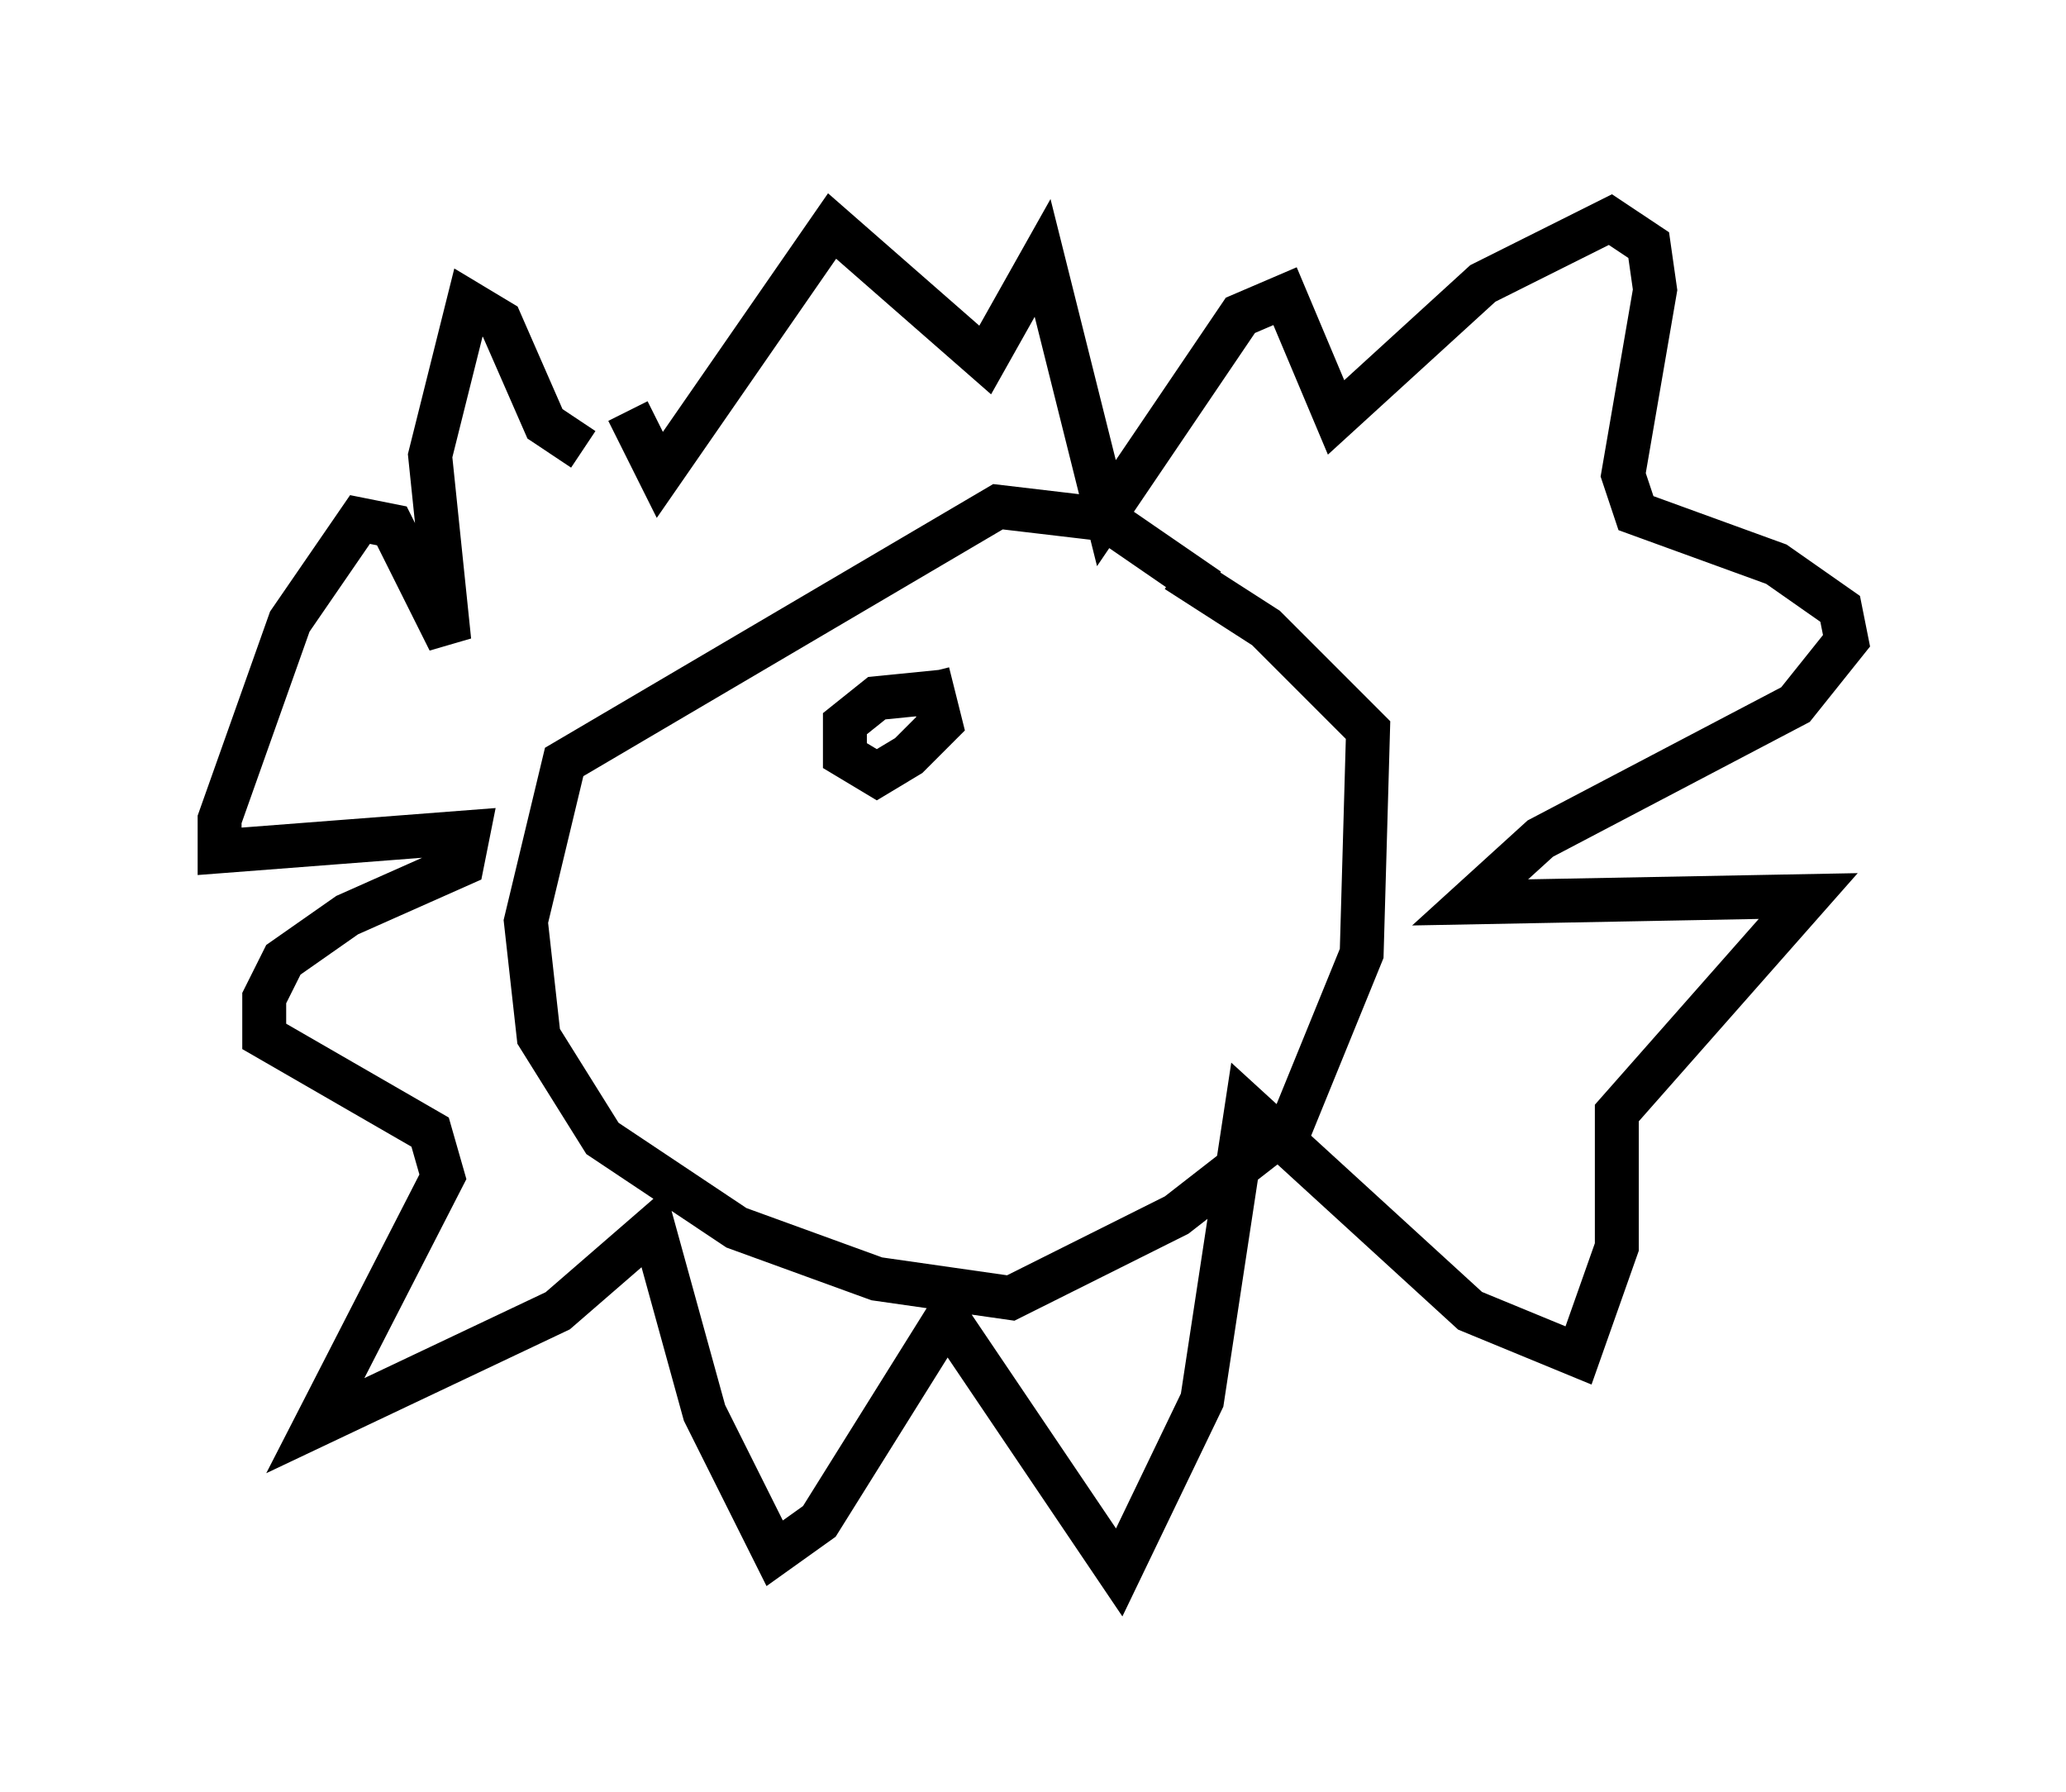 <?xml version="1.0" encoding="utf-8" ?>
<svg baseProfile="full" height="40.793" version="1.1" width="47.039" xmlns="http://www.w3.org/2000/svg" xmlns:ev="http://www.w3.org/2001/xml-events" xmlns:xlink="http://www.w3.org/1999/xlink"><defs /><rect fill="white" height="40.793" width="47.039" x="0" y="0" /><path d="M14.006, 10.084 m-0.726, 0.145 l-0.872, -0.581 -1.017, -2.324 l-0.726, -0.436 -0.872, 3.486 l0.436, 4.212 -1.307, -2.615 l-0.726, -0.145 -1.598, 2.324 l-1.598, 4.503 0.0, 0.726 l5.665, -0.436 -0.145, 0.726 l-2.615, 1.162 -1.453, 1.017 l-0.436, 0.872 0.0, 0.872 l3.777, 2.179 0.291, 1.017 l-2.905, 5.665 5.52, -2.615 l2.179, -1.888 1.162, 4.212 l1.598, 3.196 1.017, -0.726 l2.905, -4.648 3.922, 5.81 l1.888, -3.922 1.017, -6.682 l5.084, 4.648 2.469, 1.017 l0.872, -2.469 0.0, -3.05 l4.358, -4.939 -7.698, 0.145 l1.598, -1.453 5.81, -3.05 l1.162, -1.453 -0.145, -0.726 l-1.453, -1.017 -3.196, -1.162 l-0.291, -0.872 0.726, -4.212 l-0.145, -1.017 -0.872, -0.581 l-2.905, 1.453 -3.341, 3.05 l-1.162, -2.76 -1.017, 0.436 l-3.05, 4.503 -1.453, -5.81 l-1.307, 2.324 -3.486, -3.05 l-3.922, 5.665 -0.726, -1.453 m13.218, 4.067 l-2.324, -1.598 -2.469, -0.291 l-9.877, 5.81 -0.872, 3.631 l0.291, 2.615 1.453, 2.324 l3.05, 2.034 3.196, 1.162 l3.05, 0.436 3.777, -1.888 l2.615, -2.034 1.598, -3.922 l0.145, -5.084 -2.324, -2.324 l-2.034, -1.307 m-5.374, 2.76 l-1.453, 0.145 -0.726, 0.581 l0.0, 0.726 0.726, 0.436 l0.726, -0.436 0.726, -0.726 l-0.291, -1.162 " fill="none" stroke="black" stroke-width="1" /></svg>